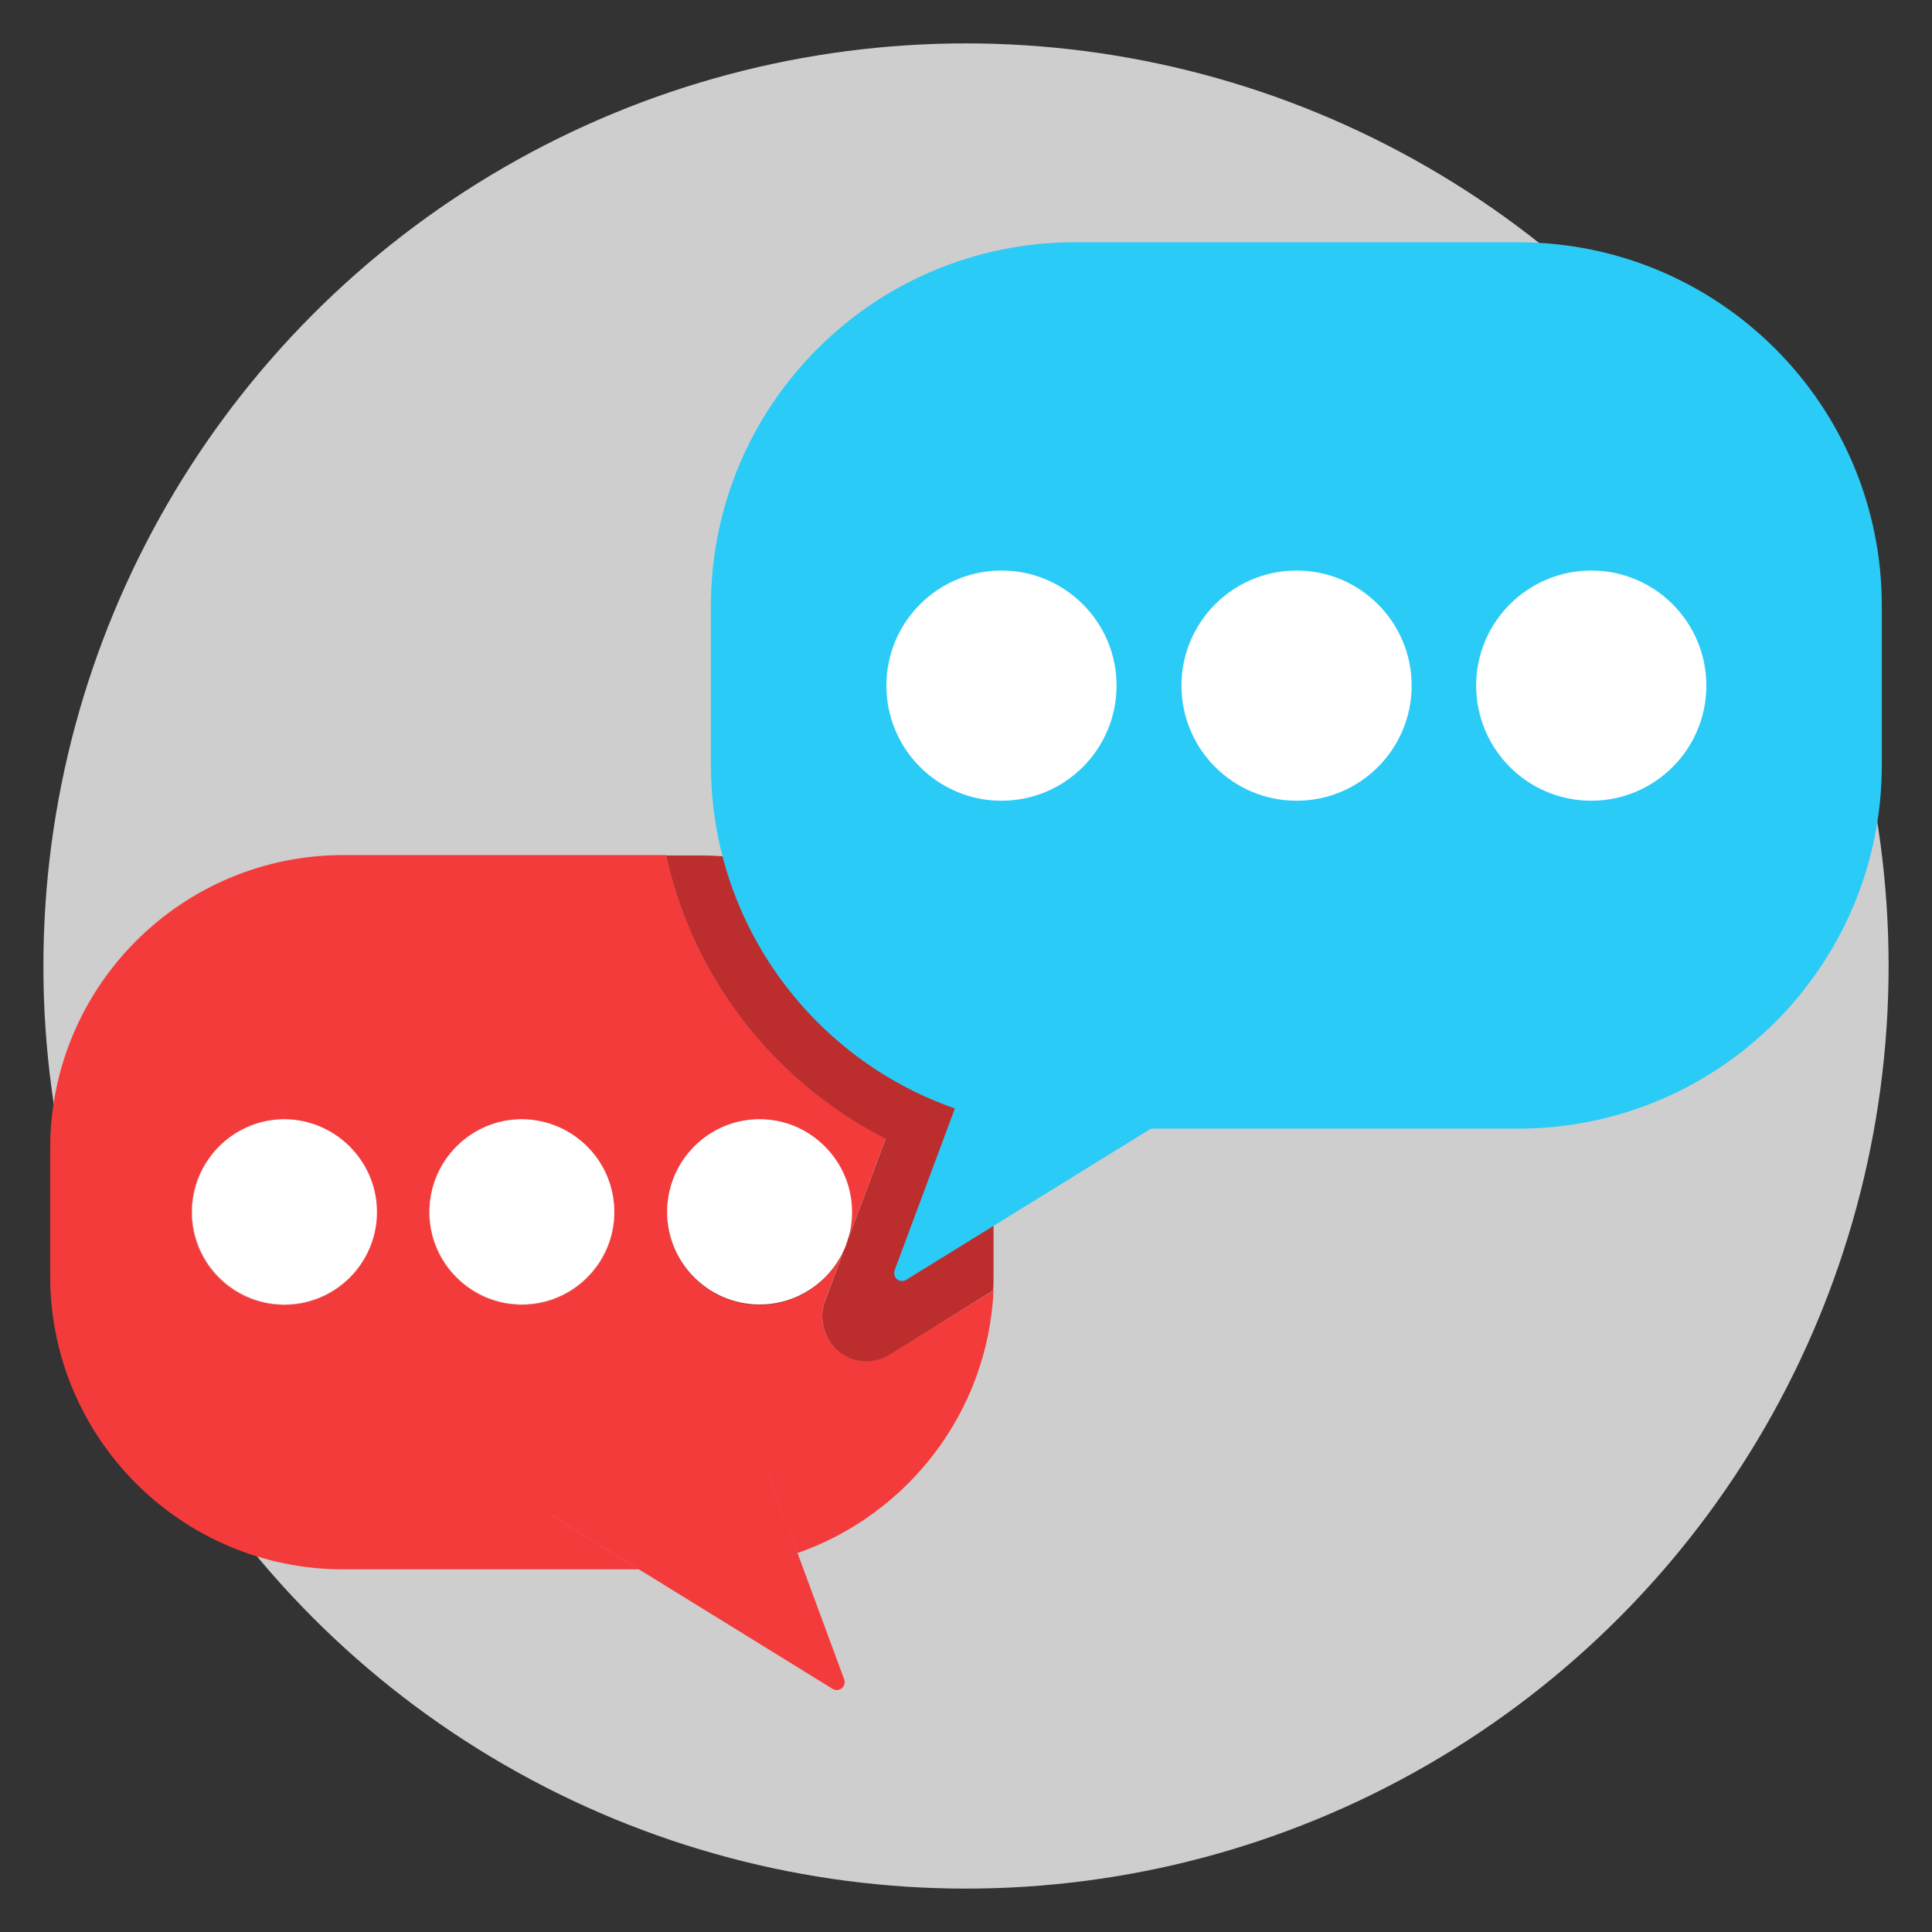 <?xml version="1.0" ?><!DOCTYPE svg  PUBLIC '-//W3C//DTD SVG 1.1//EN'  'http://www.w3.org/Graphics/SVG/1.1/DTD/svg11.dtd'><svg enable-background="new 0 0 512 512" id="Layer_1" version="1.1" viewBox="0 0 512 512" xml:space="preserve" xmlns="http://www.w3.org/2000/svg" xmlns:xlink="http://www.w3.org/1999/xlink"><rect x="0" y="0" width="512" height="512" fill="#333333" stroke="none"/><g><circle cx="256" cy="256" fill="#CECECE" r="244.5"/><g><path d="M223.7,445c0.3,0.8,0.1,1.8-0.6,2.4c-0.7,0.6-1.7,0.6-2.4,0.2l-51.2-31.6l-23-14.2l57.3-10.5l7.6,20.4    L223.7,445z" fill="#F43B3B"/><path d="M235.8,358.9c-4.3,2.6-9.8,2.3-13.6-0.9c-3.9-3.2-5.3-8.5-3.6-13.2l4.9-13.1c-3.9,8.3-12.4,14.1-22.2,14.1    c-13.5,0-24.5-11-24.5-24.5c0-13.6,11-24.6,24.5-24.6s24.5,11,24.5,24.6c0,2.3-0.3,4.5-0.9,6.6l9.8-26.2    c-29.2-14.9-51-42.3-58.2-75.1H91c-42.9,0-77.7,34.8-77.7,77.7v33.9c0,42.9,34.8,77.7,77.7,77.7h78.4l-23-14.2l57.3-10.5l7.6,20.4    c29.2-10.2,50.5-37.3,52-69.6L235.8,358.9z M75.3,345.8c-13.5,0-24.5-11-24.5-24.5c0-13.6,11-24.6,24.5-24.6    c13.6,0,24.5,11,24.5,24.6C99.9,334.8,88.9,345.8,75.3,345.8z M138.3,345.8c-13.5,0-24.5-11-24.5-24.5c0-13.6,11-24.6,24.5-24.6    c13.6,0,24.5,11,24.5,24.6C162.8,334.8,151.9,345.8,138.3,345.8z" fill="#F43B3B"/><path d="M99.9,321.2c0,13.5-11,24.5-24.5,24.5c-13.5,0-24.5-11-24.5-24.5c0-13.6,11-24.6,24.5-24.6    C88.9,296.7,99.9,307.7,99.9,321.2z" fill="#F43B3B"/><path d="M138.3,345.8c-13.5,0-24.5-11-24.5-24.5c0-13.6,11-24.6,24.5-24.6c13.6,0,24.5,11,24.5,24.6    C162.8,334.8,151.9,345.8,138.3,345.8z" fill="#F43B3B"/><path d="M203.6,391.1l7.6,20.4c-8,2.8-16.6,4.3-25.6,4.3h-16.2l-23-14.2L203.6,391.1z" fill="#F43B3B"/><path d="M263.3,304.3v33.9c0,1.3,0,2.5-0.1,3.8l-27.4,17c-4.3,2.6-9.8,2.3-13.6-0.9s-5.3-8.5-3.6-13.2l4.9-13.1    c-3.9,8.3-12.4,14.1-22.2,14.1c-13.5,0-24.5-11-24.5-24.5c0-13.6,11-24.6,24.5-24.6s24.5,11,24.5,24.6c0,2.3-0.3,4.5-0.9,6.6    l9.8-26.2c-29.2-14.9-51-42.3-58.2-75.1h9.1c28.5,0,53.3,15.3,66.9,38.1C259.4,276.3,263.3,289.8,263.3,304.3z" fill="#BC2E2E"/><g><path d="M99.9,321.2c0,13.5-11,24.5-24.5,24.5c-13.5,0-24.5-11-24.5-24.5c0-13.6,11-24.6,24.5-24.6     C88.9,296.7,99.9,307.7,99.9,321.2z" fill="#FFFFFF"/><path d="M162.8,321.2c0,13.5-11,24.5-24.5,24.5c-13.5,0-24.5-11-24.5-24.5c0-13.6,11-24.6,24.5-24.6     C151.9,296.7,162.8,307.7,162.8,321.2z" fill="#FFFFFF"/><path d="M225.8,321.2c0,2.3-0.3,4.5-0.9,6.6c-0.4,1.3-0.8,2.6-1.4,3.8c-3.9,8.3-12.4,14.1-22.2,14.1     c-13.5,0-24.5-11-24.5-24.5c0-13.6,11-24.6,24.5-24.6S225.8,307.7,225.8,321.2z" fill="#FFFFFF"/></g><path d="M262.5,268.4l-25.4,68.2c-0.3,0.8-0.1,1.8,0.6,2.4c0.7,0.6,1.7,0.6,2.4,0.2l93.4-57.7L262.5,268.4z" fill="#2BCBF7"/><path d="M498.7,202.7c0,53.3-43.2,96.4-96.4,96.4H284.8c-53.3,0-96.4-43.2-96.4-96.4v-42.1    c0-53.3,43.2-96.4,96.4-96.4h117.5c53.3,0,96.4,43.2,96.4,96.4V202.7z" fill="#2BCBF7"/><circle cx="421.7" cy="181.7" fill="#FFFFFF" r="30.5"/><circle cx="343.6" cy="181.7" fill="#FFFFFF" r="30.5"/><circle cx="265.4" cy="181.7" fill="#FFFFFF" r="30.5"/></g></g></svg>